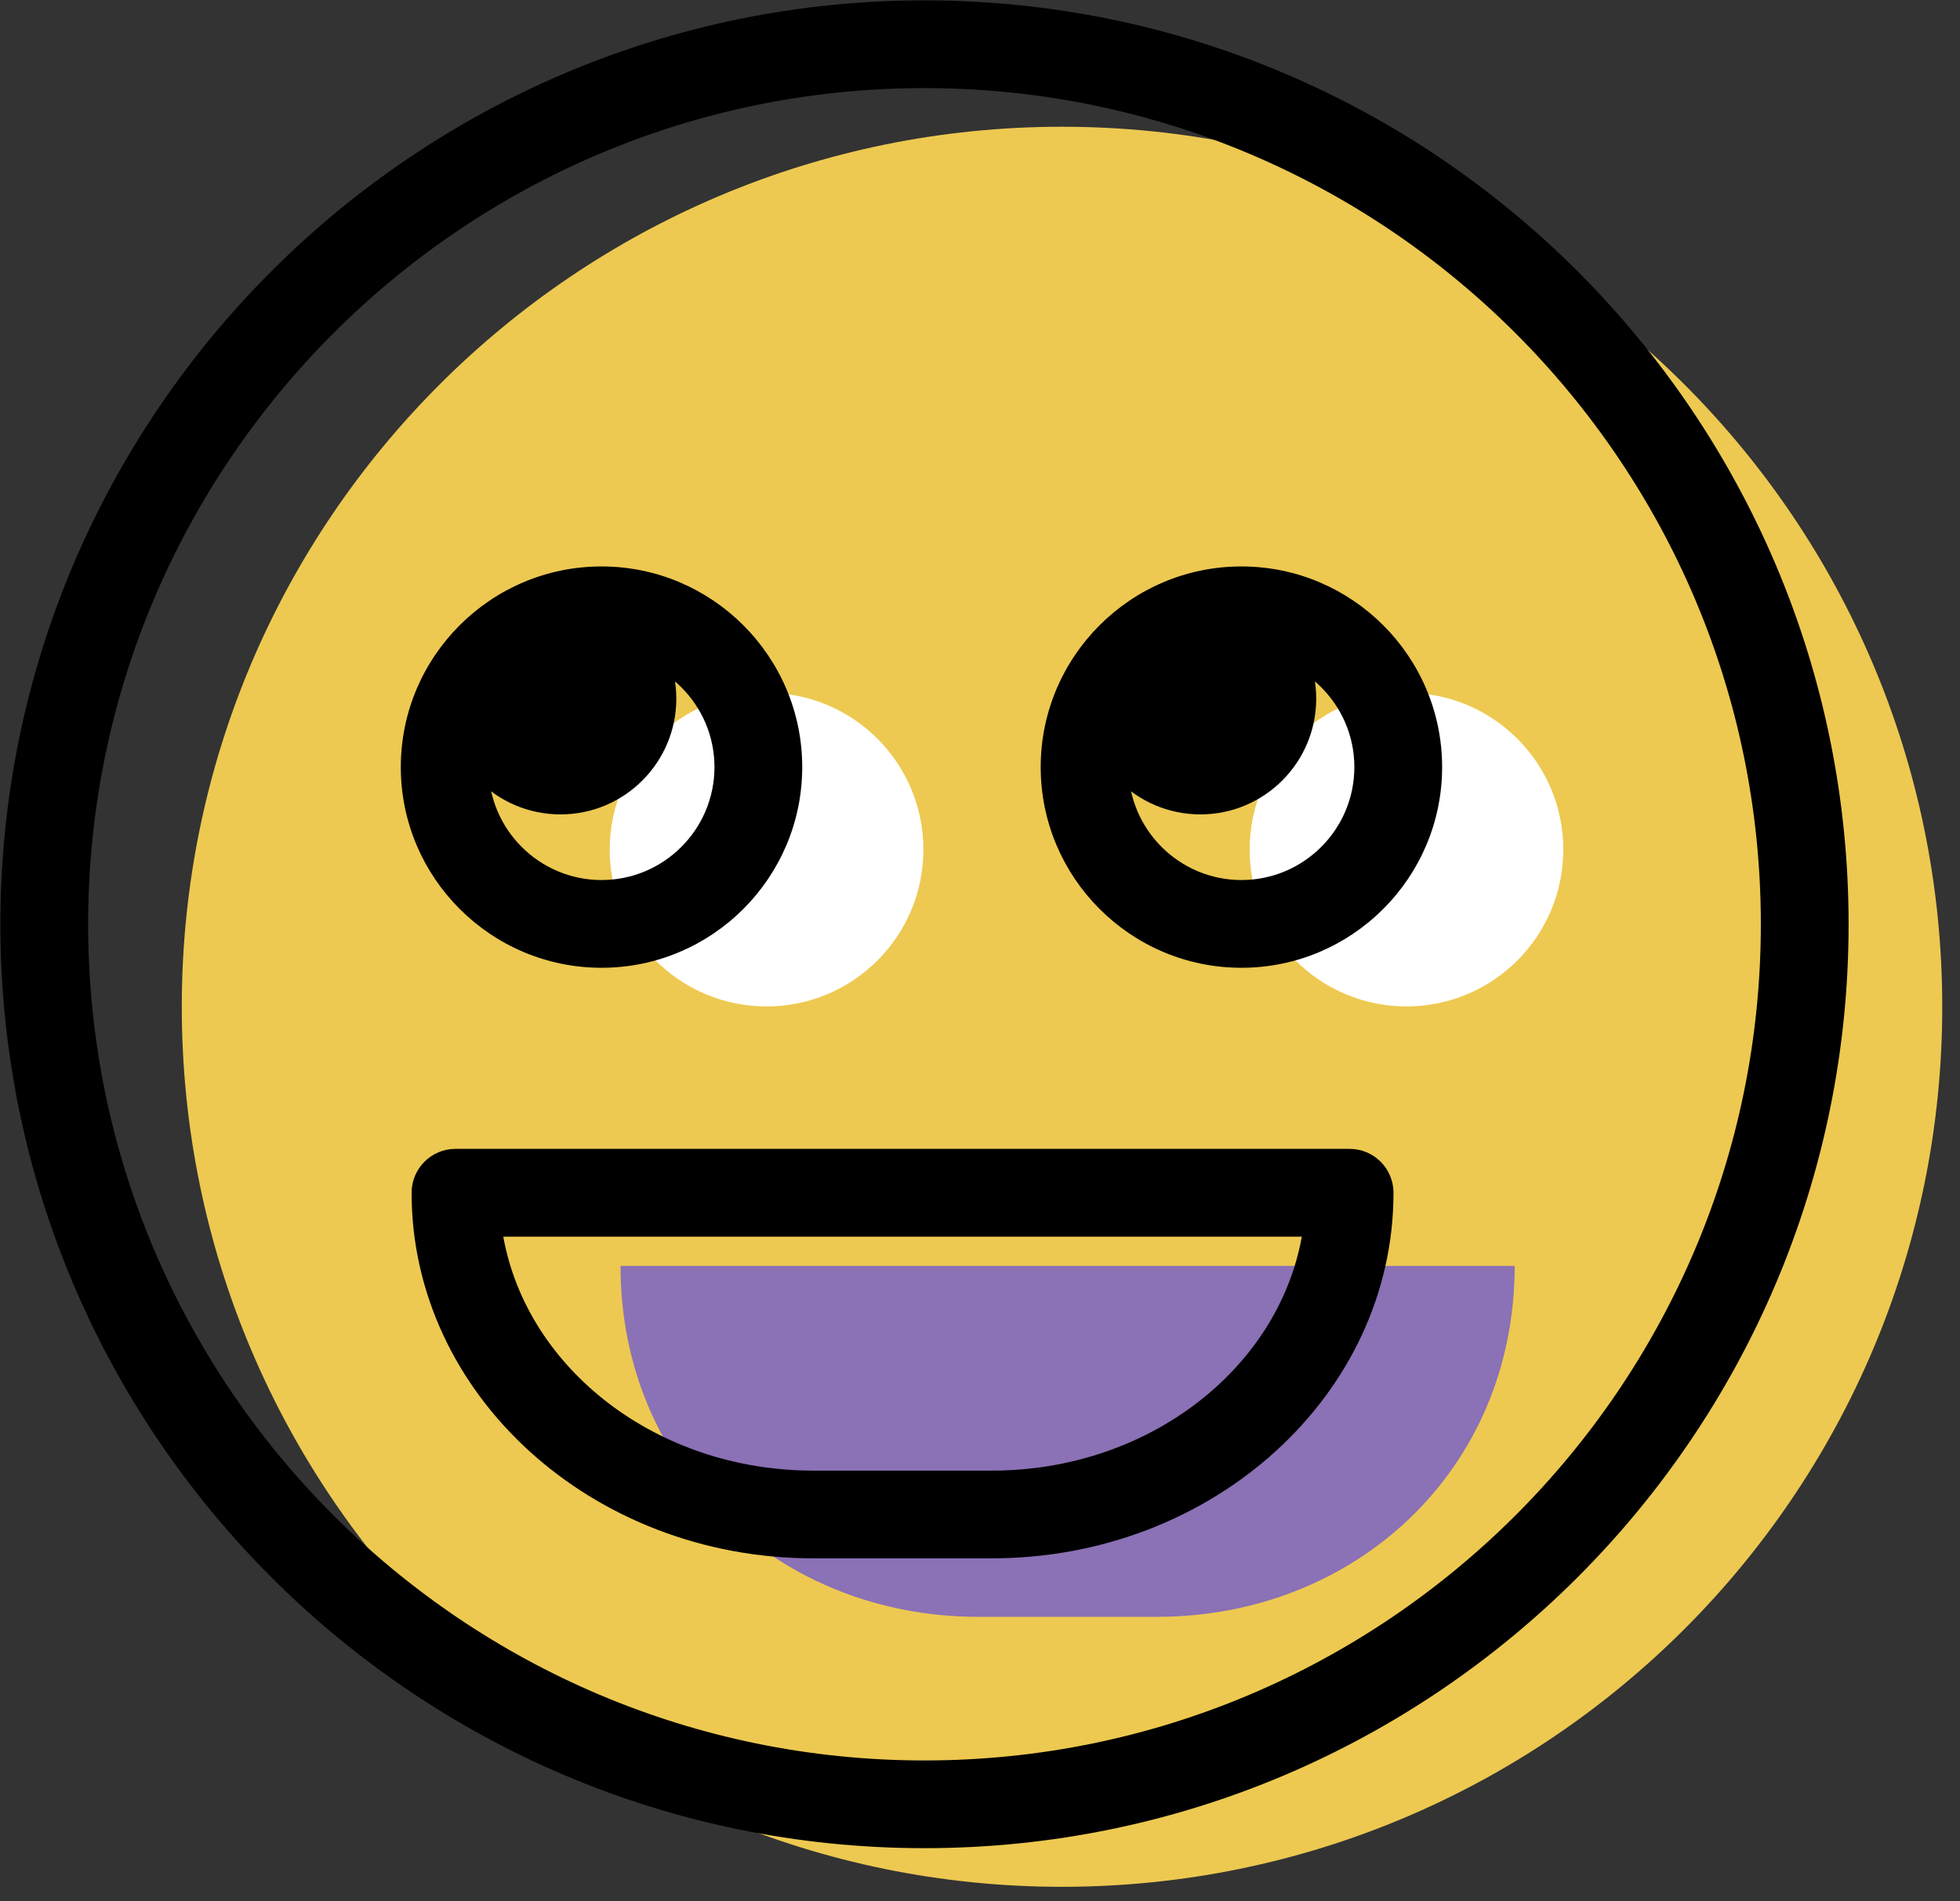 <svg xmlns="http://www.w3.org/2000/svg" xmlns:xlink="http://www.w3.org/1999/xlink" preserveAspectRatio="xMidYMid" width="67" height="65" viewBox="0 0 67 65">
  <rect x="0" y="0" width="67" height="65" fill="#333333" stroke="none"/>
  <defs>
    <style>

      .cls-3 {
        fill: #edc951;
      }

      .cls-4 {
        fill: #8b71b5;
      }

      .cls-5 {
        fill: #ffffff;
      }

      .cls-7 {
        fill: #000000;
      }
    </style>
  </defs>
  <g id="group-14svg">
    <path d="M66.393,34.419 C66.393,51.035 52.922,64.505 36.304,64.505 C19.685,64.505 6.214,51.035 6.214,34.419 C6.214,17.803 19.685,4.333 36.304,4.333 C52.922,4.333 66.393,17.803 66.393,34.419 Z" id="path-1" class="cls-3" fill-rule="evenodd"/>
    <path d="M51.777,43.277 C51.777,50.276 46.303,55.275 39.551,55.275 C39.551,55.275 33.437,55.275 33.437,55.275 C26.685,55.275 21.212,50.276 21.212,43.277 C21.212,43.277 51.777,43.277 51.777,43.277 Z" id="path-2" class="cls-4" fill-rule="evenodd"/>
    <path d="M53.439,29.046 C53.439,32.006 51.039,34.407 48.078,34.407 C45.117,34.407 42.717,32.006 42.717,29.046 C42.717,26.085 45.117,23.685 48.078,23.685 C51.039,23.685 53.439,26.085 53.439,29.046 Z" id="path-3" class="cls-5" fill-rule="evenodd"/>
    <path d="M31.565,29.046 C31.565,32.006 29.165,34.407 26.204,34.407 C23.243,34.407 20.842,32.006 20.842,29.046 C20.842,26.085 23.243,23.685 26.204,23.685 C29.165,23.685 31.565,26.085 31.565,29.046 Z" id="path-4" class="cls-5" fill-rule="evenodd"/>
    <path d="M44.993,23.883 C44.993,26.069 43.221,27.842 41.034,27.842 C38.848,27.842 37.075,26.069 37.075,23.883 C37.075,21.697 38.848,19.924 41.034,19.924 C43.221,19.924 44.993,21.697 44.993,23.883 Z" id="path-5" class="cls-7" fill-rule="evenodd"/>
    <path d="M42.436,33.086 C38.653,33.086 35.575,30.008 35.575,26.225 C35.575,22.443 38.653,19.365 42.436,19.365 C46.219,19.365 49.297,22.443 49.297,26.225 C49.297,30.008 46.219,33.086 42.436,33.086 ZM42.436,22.365 C40.307,22.365 38.575,24.097 38.575,26.225 C38.575,28.354 40.307,30.086 42.436,30.086 C44.565,30.086 46.297,28.354 46.297,26.225 C46.297,24.097 44.565,22.365 42.436,22.365 Z" id="path-6" class="cls-7" fill-rule="evenodd"/>
    <path d="M20.562,33.086 C16.779,33.086 13.701,30.008 13.701,26.225 C13.701,22.443 16.779,19.365 20.562,19.365 C24.345,19.365 27.423,22.443 27.423,26.225 C27.423,30.008 24.345,33.086 20.562,33.086 ZM20.562,22.365 C18.433,22.365 16.701,24.097 16.701,26.225 C16.701,28.354 18.433,30.086 20.562,30.086 C22.691,30.086 24.423,28.354 24.423,26.225 C24.423,24.097 22.691,22.365 20.562,22.365 Z" id="path-7" class="cls-7" fill-rule="evenodd"/>
    <path d="M23.119,23.883 C23.119,26.069 21.346,27.842 19.160,27.842 C16.973,27.842 15.201,26.069 15.201,23.883 C15.201,21.697 16.973,19.924 19.160,19.924 C21.346,19.924 23.119,21.697 23.119,23.883 Z" id="path-8" class="cls-7" fill-rule="evenodd"/>
    <path d="M31.602,63.184 C14.184,63.184 0.013,49.015 0.013,31.598 C0.013,14.182 14.184,0.013 31.602,0.013 C49.020,0.013 63.192,14.182 63.192,31.598 C63.192,49.015 49.020,63.184 31.602,63.184 ZM31.602,3.012 C15.838,3.012 3.013,15.836 3.013,31.598 C3.013,47.361 15.838,60.185 31.602,60.185 C47.367,60.185 60.192,47.361 60.192,31.598 C60.192,15.836 47.367,3.012 31.602,3.012 Z" id="path-9" class="cls-7" fill-rule="evenodd"/>
    <path d="M33.909,53.275 C33.909,53.275 27.796,53.275 27.796,53.275 C20.228,53.275 14.070,47.669 14.070,40.777 C14.070,39.948 14.742,39.277 15.570,39.277 C15.570,39.277 46.135,39.277 46.135,39.277 C46.963,39.277 47.635,39.948 47.635,40.777 C47.635,47.669 41.478,53.275 33.909,53.275 ZM17.204,42.277 C18.018,46.804 22.458,50.276 27.796,50.276 C27.796,50.276 33.909,50.276 33.909,50.276 C39.247,50.276 43.687,46.804 44.501,42.277 C44.501,42.277 17.204,42.277 17.204,42.277 Z" id="path-10" class="cls-7" fill-rule="evenodd"/>
  </g>
</svg>
